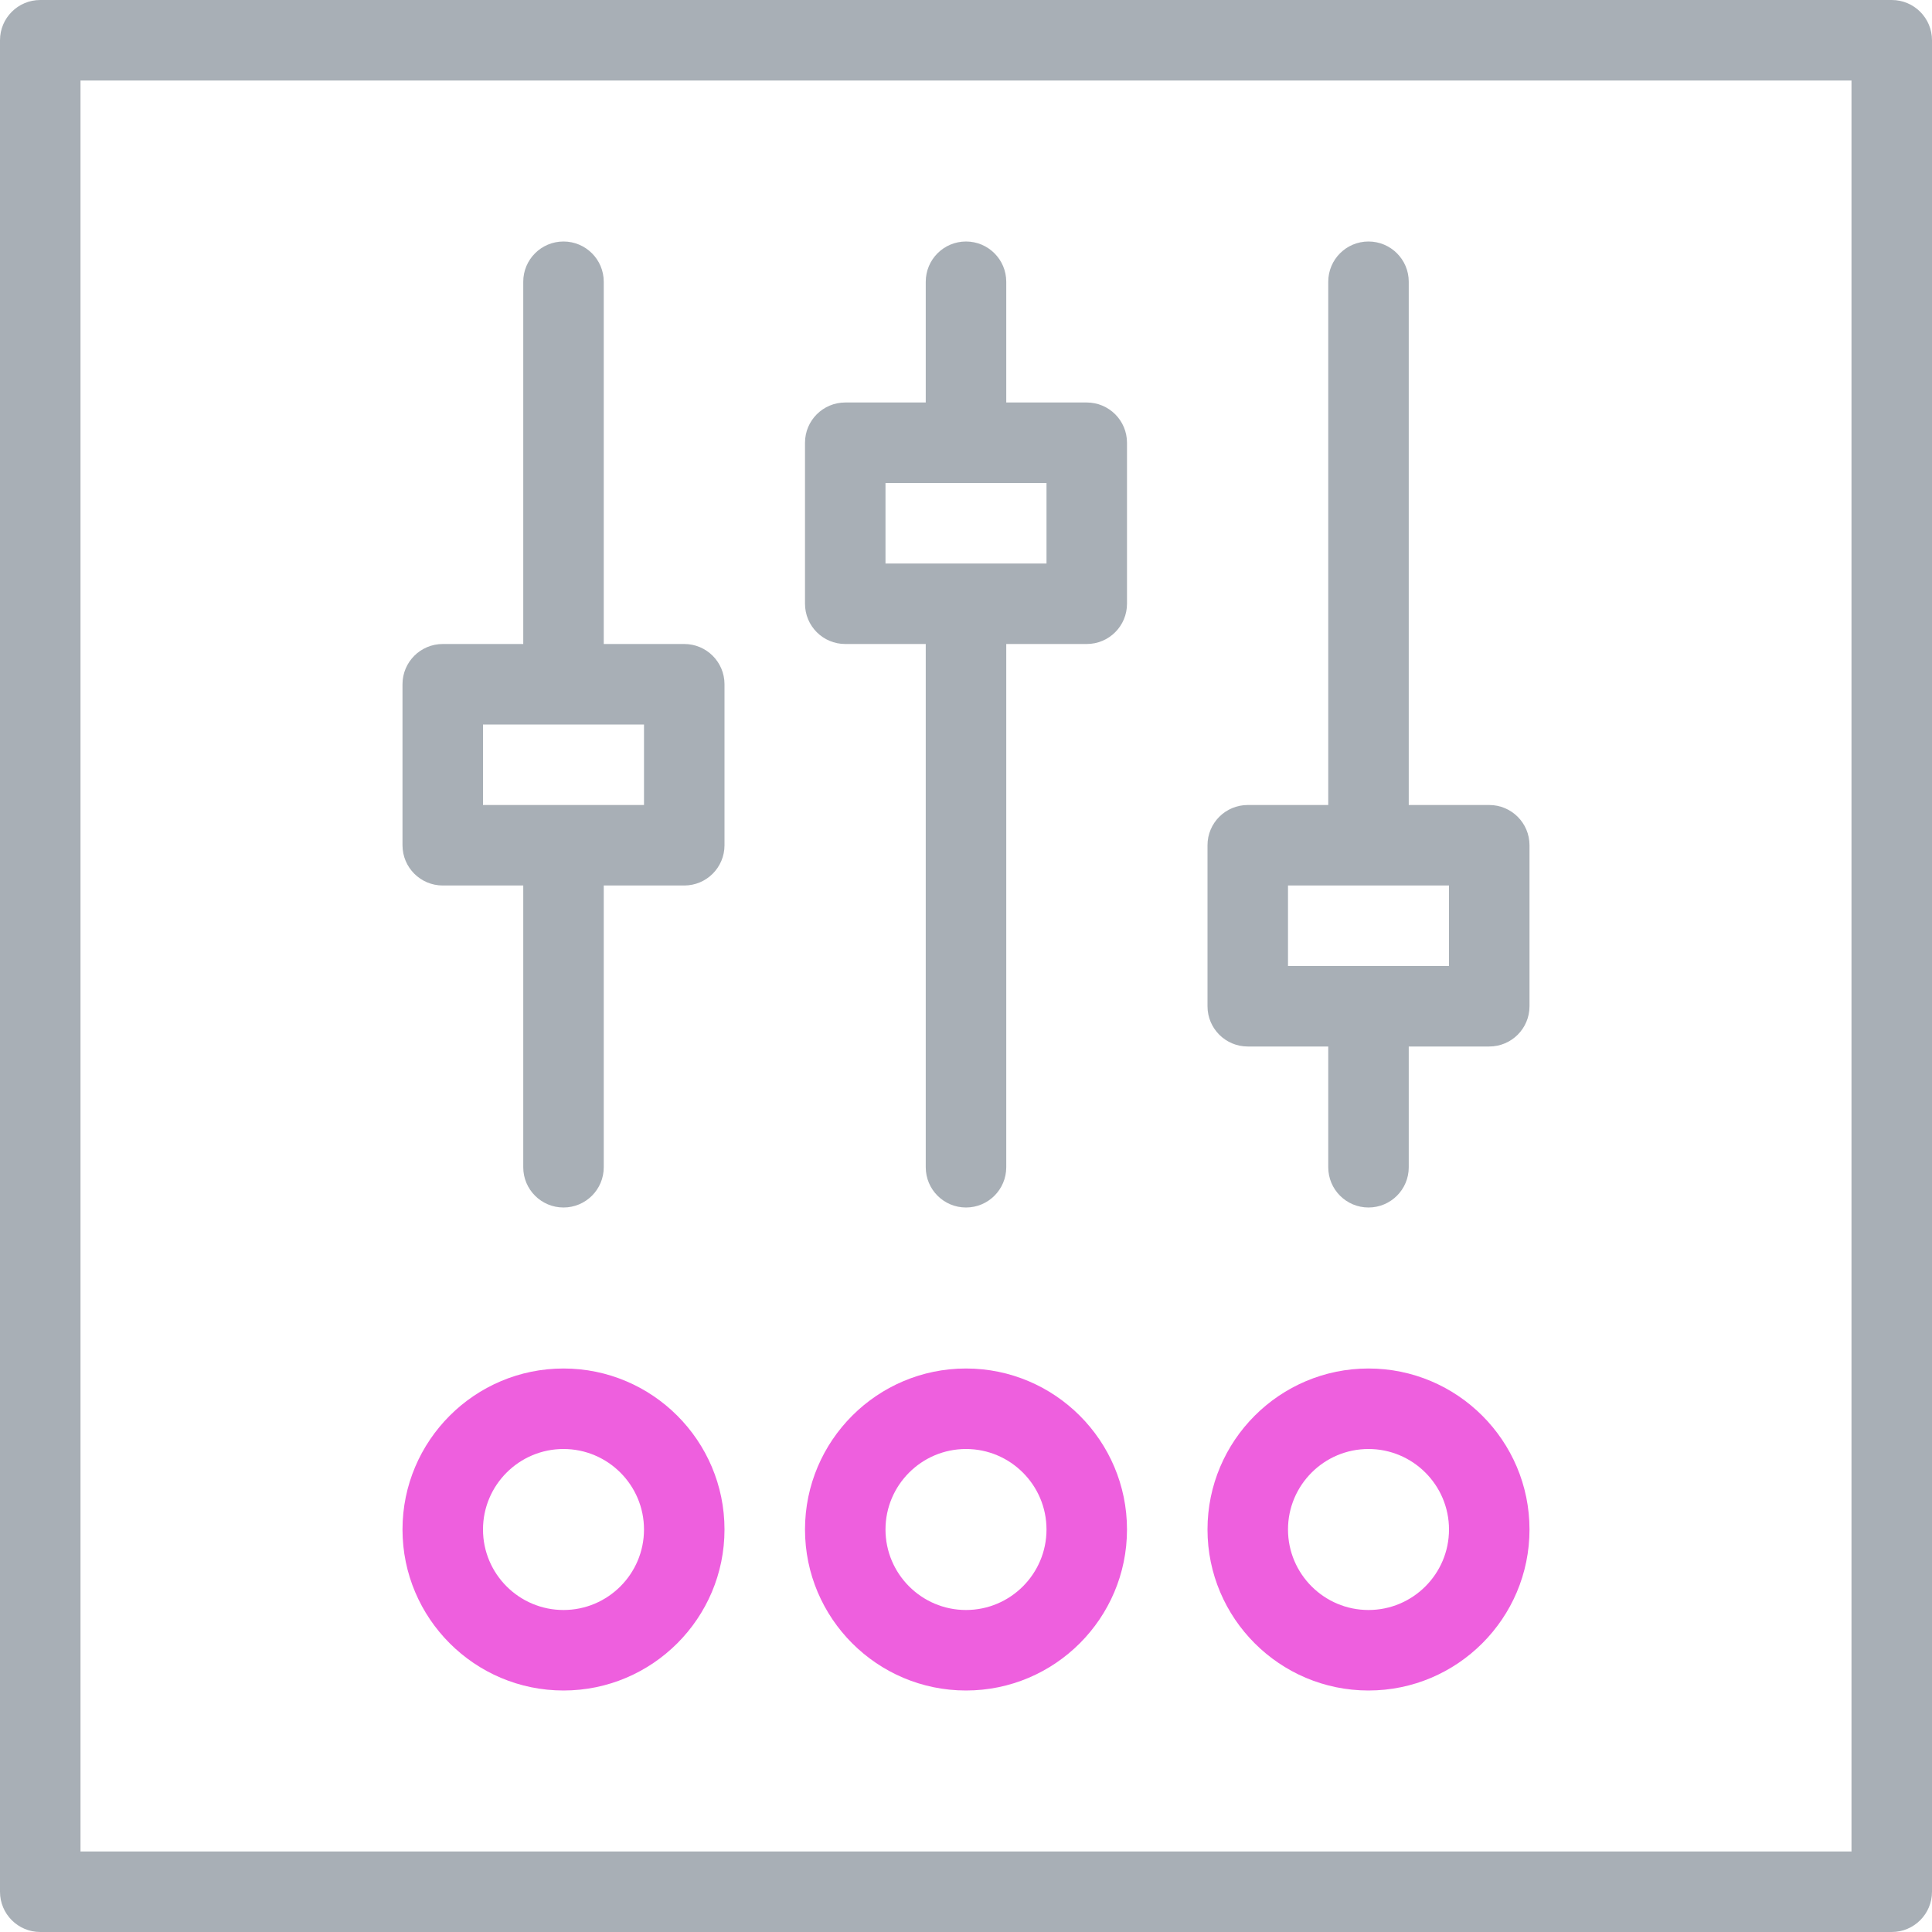<svg xmlns="http://www.w3.org/2000/svg" width="48" height="48" viewBox="0 0 48 48">
  <g fill="none">
    <path fill="#53606F" fill-opacity=".5" d="M47,0 L1,0 C0.448,0 0,0.447 0,1 L0,47 C0,47.553 0.448,48 1,48 L47,48 C47.552,48 48,47.553 48,47 L48,1 C48,0.447 47.552,0 47,0 Z M46,46 L2,46 L2,2 L46,2 L46,46 Z"/>
    <path fill="#53606F" fill-opacity=".5" d="M31 26L33 26 33 29C33 29.553 33.448 30 34 30 34.552 30 35 29.553 35 29L35 26 37 26C37.552 26 38 25.553 38 25L38 21C38 20.447 37.552 20 37 20L35 20 35 7C35 6.447 34.552 6 34 6 33.448 6 33 6.447 33 7L33 20 31 20C30.448 20 30 20.447 30 21L30 25C30 25.553 30.448 26 31 26zM32 22L36 22 36 24 32 24 32 22zM21 16L23 16 23 29C23 29.553 23.448 30 24 30 24.552 30 25 29.553 25 29L25 16 27 16C27.552 16 28 15.553 28 15L28 11C28 10.447 27.552 10 27 10L25 10 25 7C25 6.447 24.552 6 24 6 23.448 6 23 6.447 23 7L23 10 21 10C20.448 10 20 10.447 20 11L20 15C20 15.553 20.448 16 21 16zM22 12L26 12 26 14 22 14 22 12zM11 22L13 22 13 29C13 29.553 13.448 30 14 30 14.552 30 15 29.553 15 29L15 22 17 22C17.552 22 18 21.553 18 21L18 17C18 16.447 17.552 16 17 16L15 16 15 7C15 6.447 14.552 6 14 6 13.448 6 13 6.447 13 7L13 16 11 16C10.448 16 10 16.447 10 17L10 21C10 21.553 10.448 22 11 22zM12 18L16 18 16 20 12 20 12 18z"/>
    <path fill="#EE5FDE" d="M34 42C36.206 42 38 40.206 38 38 38 35.794 36.206 34 34 34 31.794 34 30 35.794 30 38 30 40.206 31.794 42 34 42zM34 36C35.103 36 36 36.897 36 38 36 39.103 35.103 40 34 40 32.897 40 32 39.103 32 38 32 36.897 32.897 36 34 36zM24 42C26.206 42 28 40.206 28 38 28 35.794 26.206 34 24 34 21.794 34 20 35.794 20 38 20 40.206 21.794 42 24 42zM24 36C25.103 36 26 36.897 26 38 26 39.103 25.103 40 24 40 22.897 40 22 39.103 22 38 22 36.897 22.897 36 24 36zM14 42C16.206 42 18 40.206 18 38 18 35.794 16.206 34 14 34 11.794 34 10 35.794 10 38 10 40.206 11.794 42 14 42zM14 36C15.103 36 16 36.897 16 38 16 39.103 15.103 40 14 40 12.897 40 12 39.103 12 38 12 36.897 12.897 36 14 36z"/>
  </g>
</svg>
